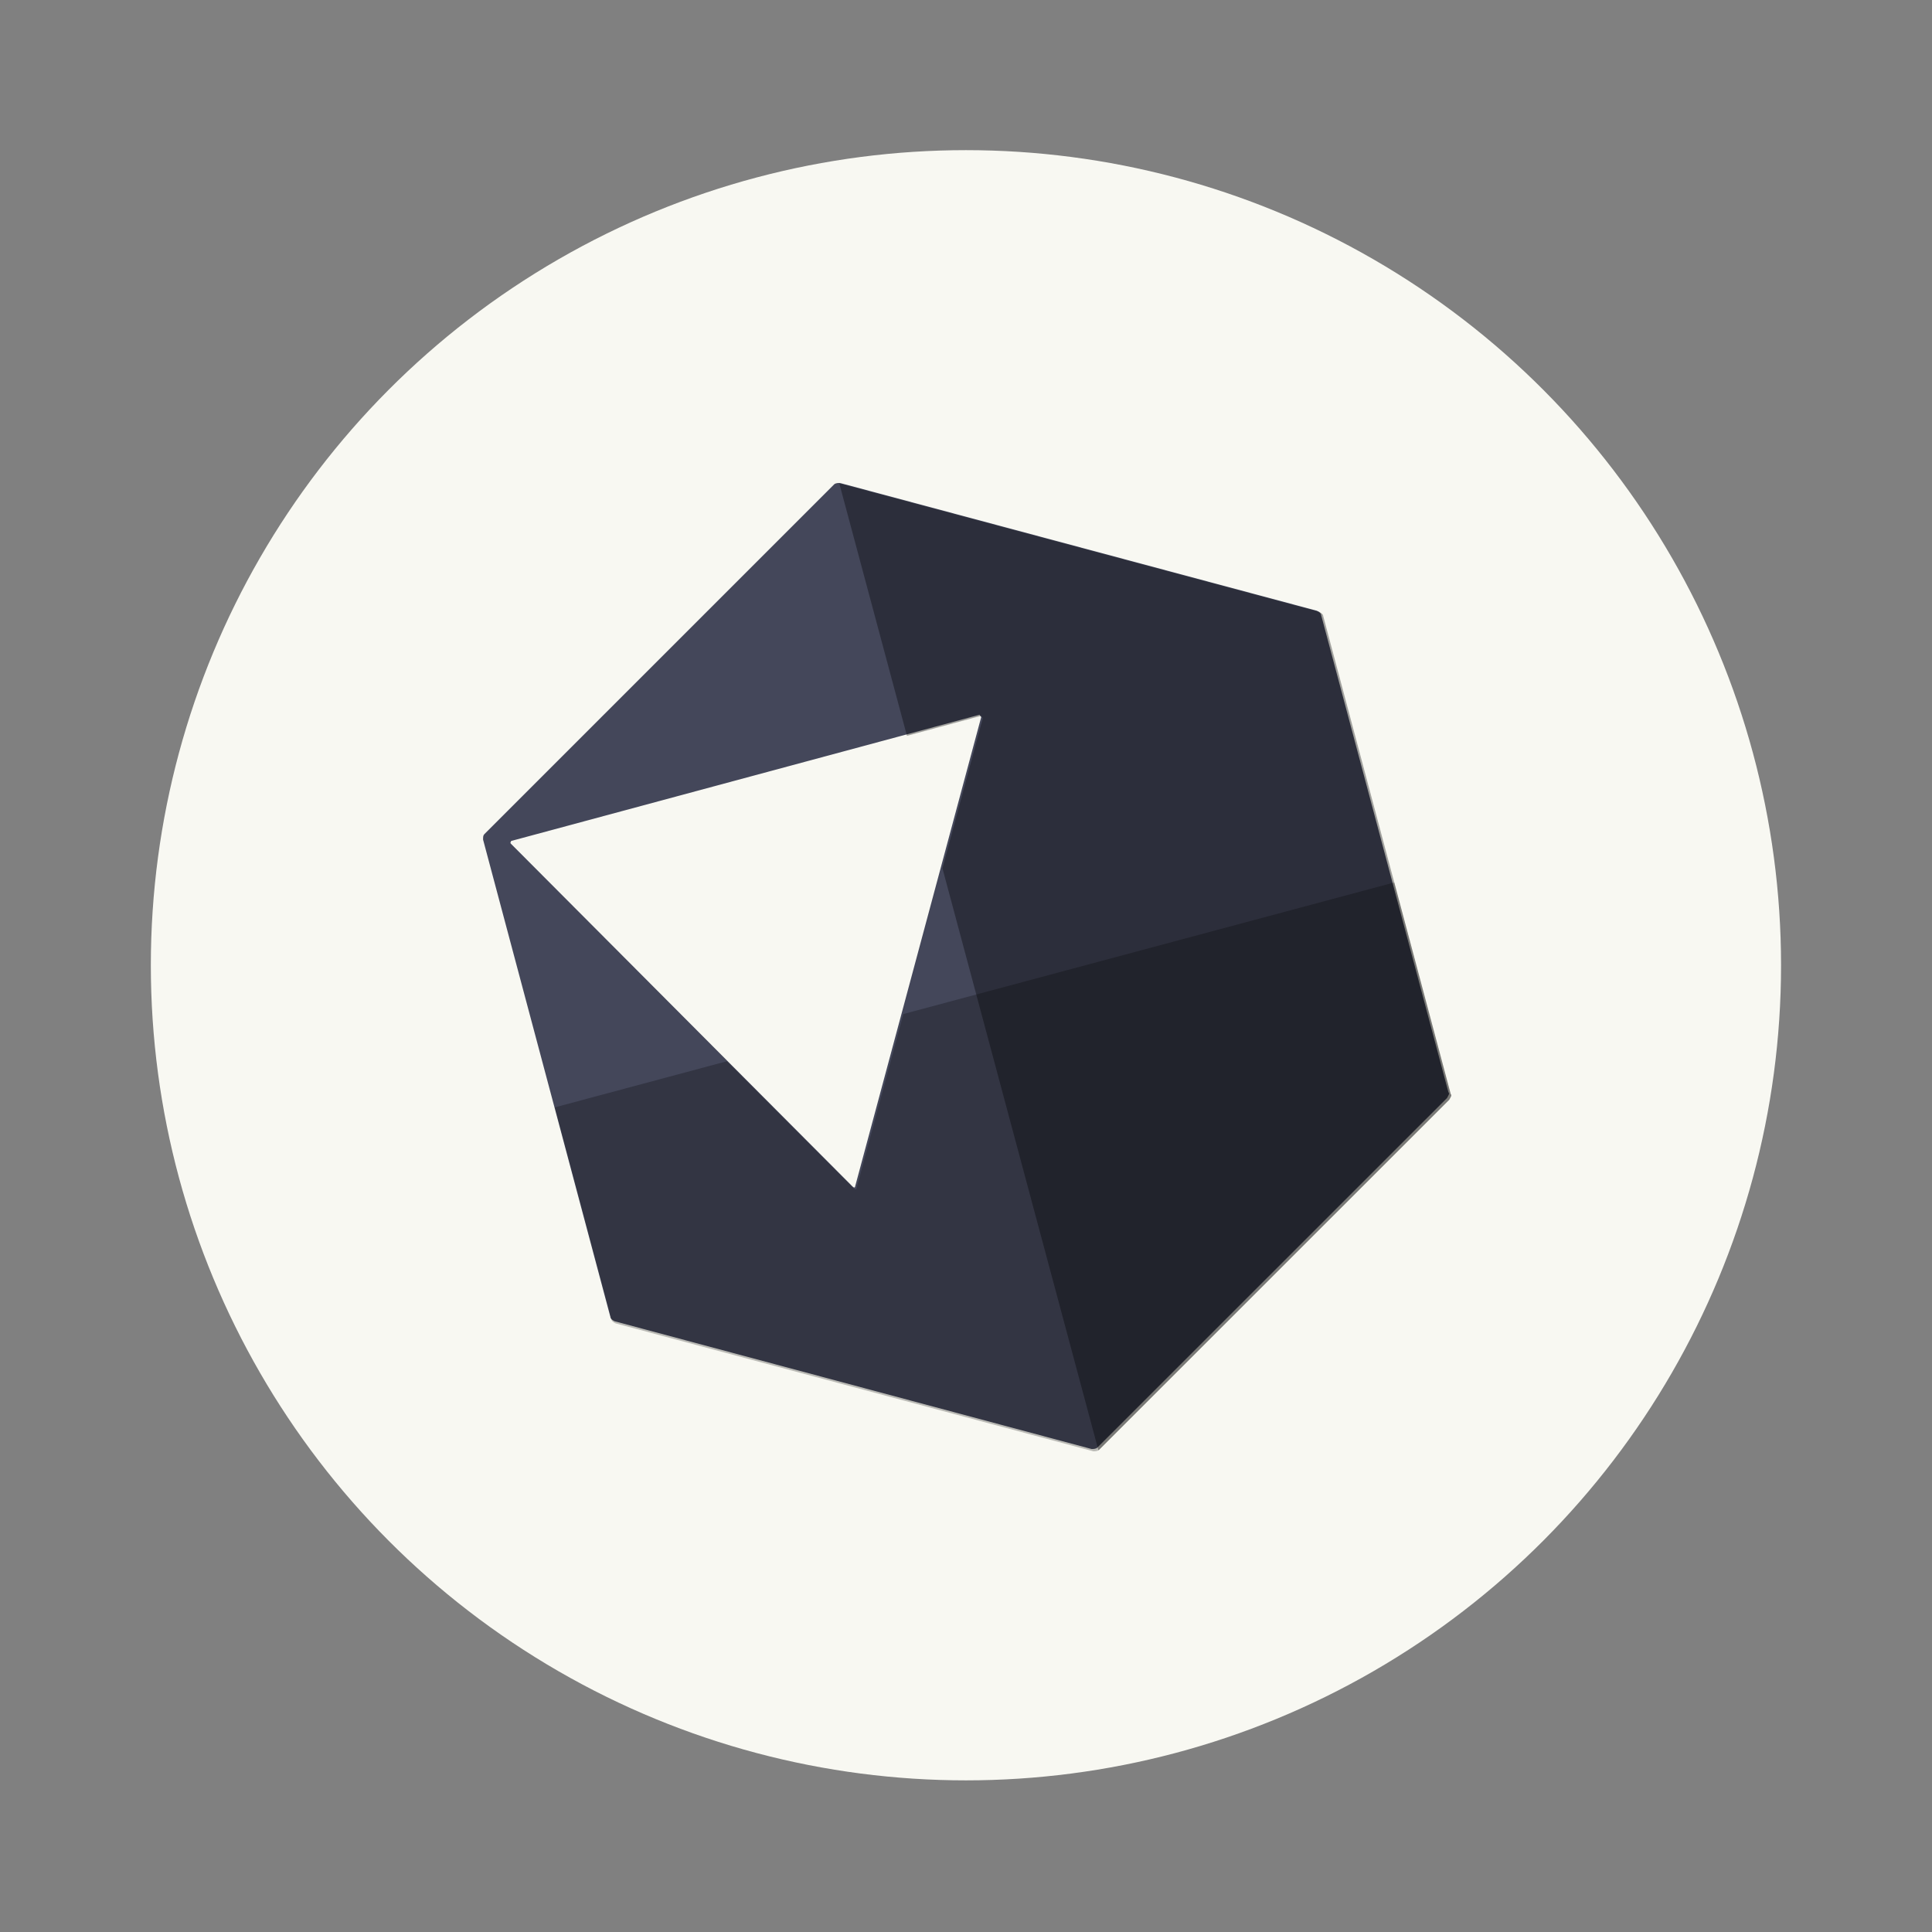 <svg xmlns="http://www.w3.org/2000/svg" width="64" height="64" viewBox="0 0 16.933 16.933"><rect x="0" y="0" width="16.933" height="16.933" fill="#808080" stroke="none"/><circle cx="8.466" cy="8.46" r="7.144" fill="#f8f8f2" style="paint-order:stroke markers fill"/><g fill-rule="evenodd"><path fill="#44475a" d="M12.695 9.574 11.579 5.39c0-.012-.012-.025-.037-.037l-4.181-1.12c-.013 0-.037 0-.05.012L4.246 7.31c-.012.012-.012.024-.012.049l1.116 4.184c0 .012.012.025.036.037l4.182 1.12c.012 0 .037 0 .05-.013l3.065-3.064c.012-.024.024-.037.012-.05zM8.599 6.288l-1.104 4.11c0 .013-.012.013-.024 0L4.479 7.396c-.012-.013 0-.013 0-.025l4.108-1.107c0 .012.012.012.012.024z" style="isolation:isolate"/><path d="m46.113 29.186-16.236 4.352-1.549 5.765c0 .047-.045.047-.092 0l-4.19-4.205-5.696 1.527 1.869 7.002c0 .047.046.094.138.141L36.162 48c.047 0 .14 0 .186-.046l11.586-11.582c.046-.094.093-.14.047-.186l-1.867-7z" opacity=".25" style="paint-order:stroke fill markers" transform="scale(.265)"/><path d="M27.818 16c-.014 0-.035.003-.055.004l2.233 8.332 2.457-.662c0 .046.047.047.047.094l-1.33 4.949 5.158 19.246c.006-.004.014-.005.02-.01l11.585-11.582c.047-.093.094-.139.047-.186l-4.217-15.812c0-.046-.048-.094-.14-.14L27.818 16z" opacity=".35" style="paint-order:stroke fill markers" transform="scale(.265)"/></g></svg>